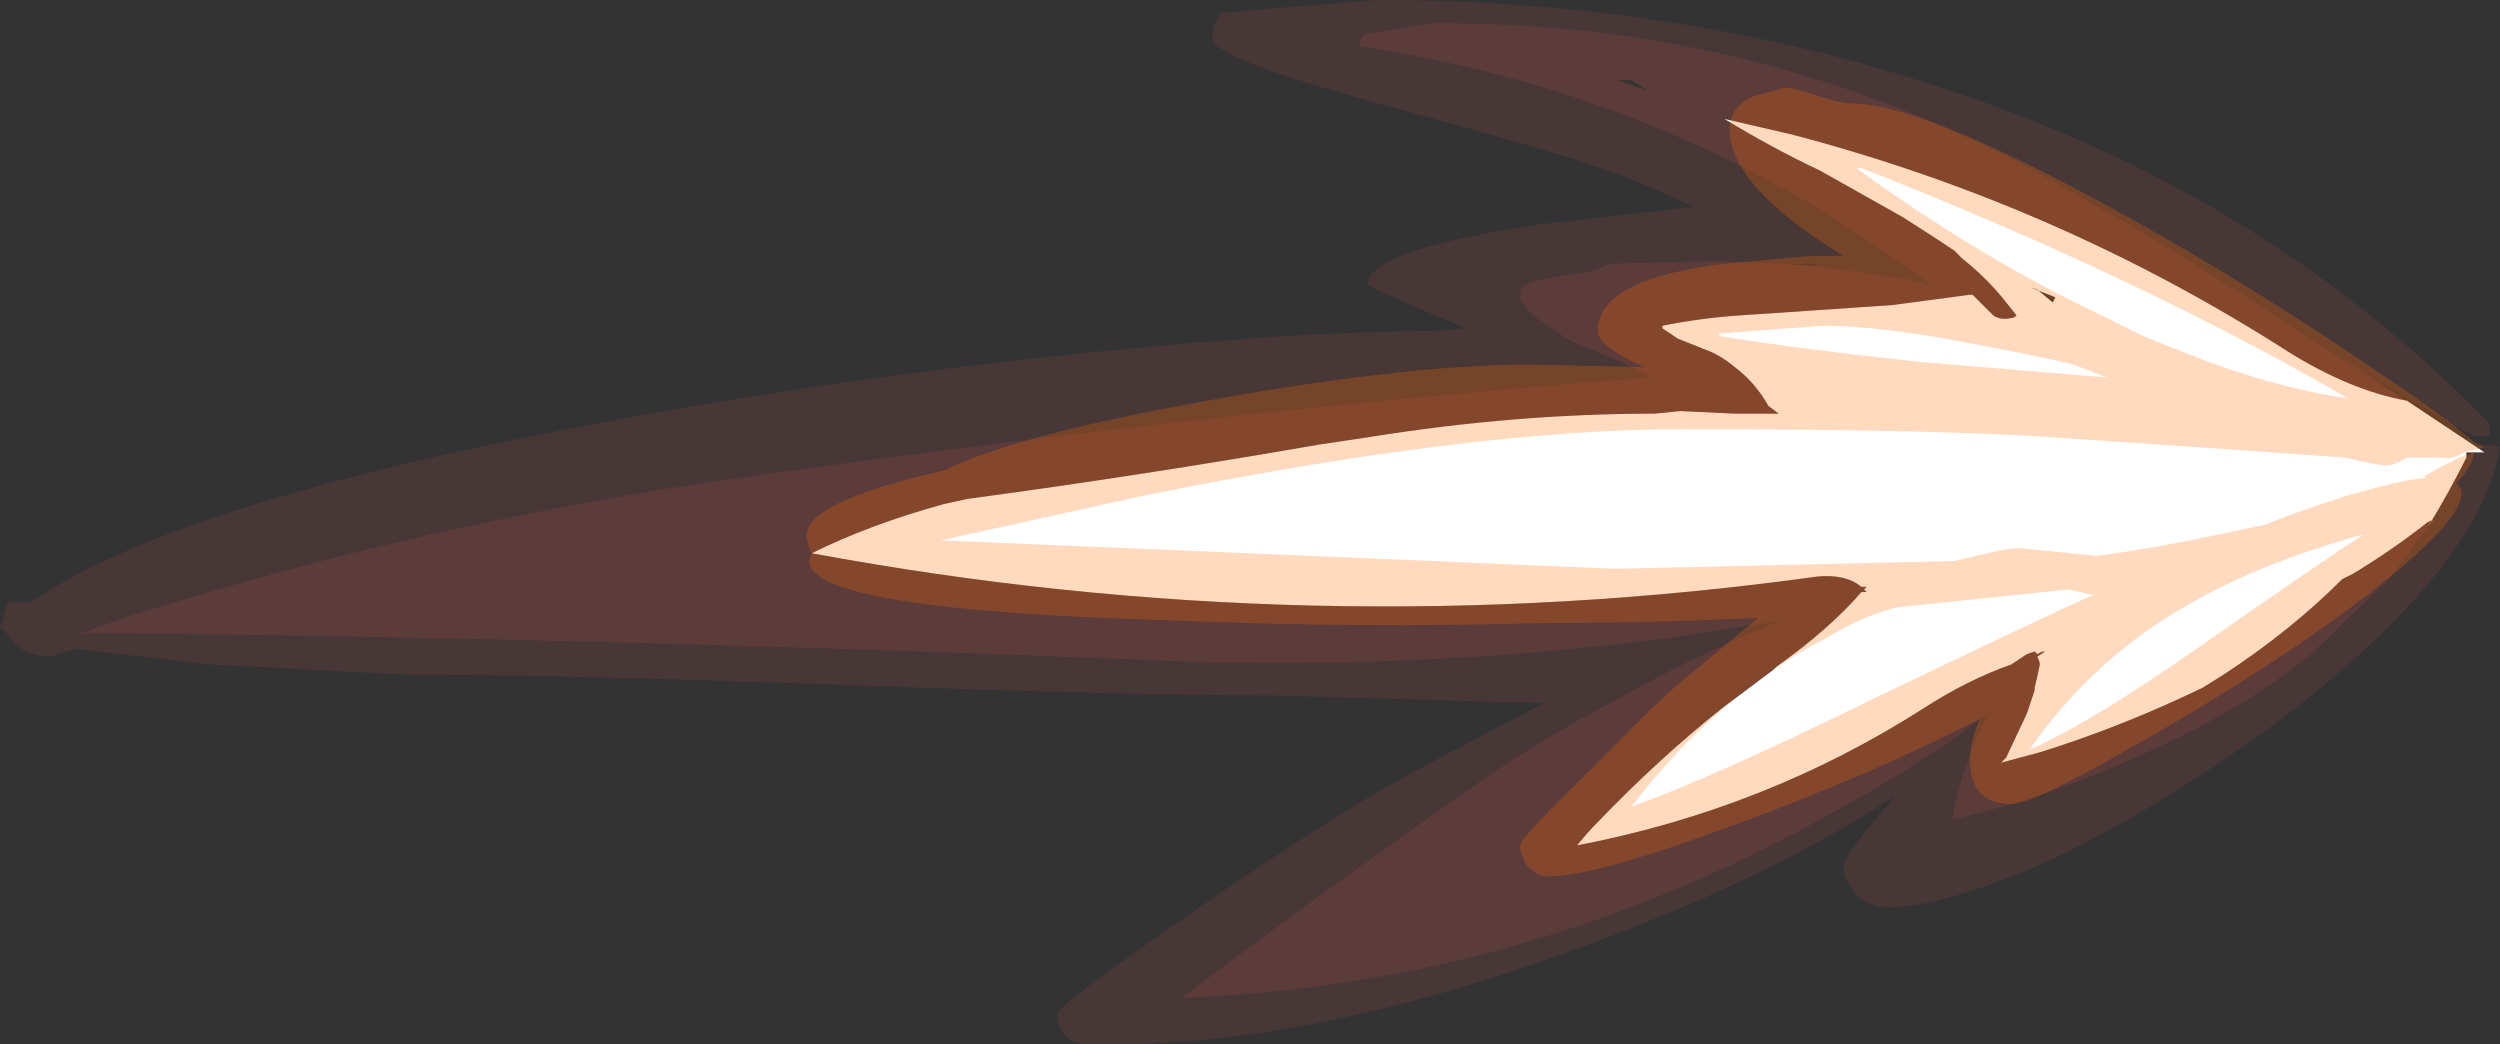 <?xml version="1.0" encoding="UTF-8" standalone="no"?>
<svg xmlns:ffdec="https://www.free-decompiler.com/flash" xmlns:xlink="http://www.w3.org/1999/xlink" ffdec:objectType="shape" height="20.2px" width="48.35px" xmlns="http://www.w3.org/2000/svg">
  <rect width="100%" height="100%" fill="#333333" stroke="none"/>
  <g transform="matrix(1.0, 0.0, 0.0, 1.0, 42.85, 9.3)">
    <path d="M5.05 -0.65 L5.2 -0.55 4.95 -0.55 4.85 -0.55 4.85 -0.45 Q4.5 0.25 4.1 0.9 L4.2 0.75 4.1 0.8 Q3.4 1.35 2.65 1.8 L2.45 1.9 Q1.45 2.9 0.15 3.75 L-0.25 4.0 Q-1.8 4.75 -3.4 5.25 L-4.15 5.45 -4.05 5.35 -3.65 4.5 -3.5 4.05 -3.5 4.0 Q-3.45 3.8 -3.4 3.55 -3.4 3.5 -3.45 3.4 L-3.3 3.3 -3.35 3.3 -3.45 3.35 -3.5 3.3 -3.65 3.35 -3.95 3.55 Q-4.8 3.85 -5.65 4.4 -8.7 6.35 -12.35 7.05 -12.15 6.8 -11.95 6.6 -10.8 5.4 -9.55 4.4 L-8.55 3.65 -8.5 3.6 Q-7.45 2.85 -6.85 2.15 L-6.75 2.15 -6.8 2.1 -6.75 2.05 -6.85 2.05 Q-7.15 1.8 -7.7 1.85 -17.45 3.2 -27.15 1.4 -26.05 0.85 -24.6 0.45 L-24.15 0.35 Q-20.8 -0.1 -17.35 -0.7 L-16.35 -0.85 Q-13.55 -1.3 -10.85 -1.3 L-10.35 -1.35 -9.3 -1.3 -8.45 -1.3 -8.65 -1.45 Q-8.9 -1.9 -9.3 -2.2 -9.6 -2.45 -9.9 -2.55 L-10.4 -2.75 -10.7 -2.95 -10.7 -3.0 Q-9.95 -3.15 -9.2 -3.2 L-6.25 -3.4 -4.75 -3.6 -4.7 -3.6 -4.3 -3.2 Q-4.15 -3.1 -3.95 -3.15 -3.9 -3.15 -3.85 -3.2 L-4.05 -3.45 Q-4.4 -3.9 -4.9 -4.3 L-5.05 -4.45 -5.35 -4.65 -6.05 -5.1 -7.65 -6.0 Q-8.6 -6.45 -9.5 -7.0 L-8.2 -6.7 Q-3.05 -5.35 1.4 -2.5 2.6 -1.75 3.7 -1.55 L5.05 -0.65 M-3.45 -3.7 L-3.15 -3.45 -3.1 -3.55 -3.6 -3.75 -3.45 -3.7" fill="#ffffff" fill-rule="evenodd" stroke="none"/>
    <path d="M-7.7 -4.15 L-5.95 -3.9 -5.55 -3.8 -5.5 -3.8 -5.95 -4.1 -6.0 -4.15 -6.8 -4.7 -7.65 -5.25 Q-11.8 -7.7 -16.55 -8.4 L-16.55 -8.5 -16.5 -8.6 Q-16.45 -8.65 -16.4 -8.65 L-15.15 -8.85 Q-8.35 -8.9 -2.55 -5.45 L-1.15 -4.65 0.45 -3.65 1.05 -3.25 2.85 -2.1 3.7 -1.55 Q2.6 -1.75 1.4 -2.5 -3.05 -5.35 -8.2 -6.7 L-9.5 -7.0 Q-8.6 -6.45 -7.65 -6.0 L-6.05 -5.1 -5.35 -4.65 -5.05 -4.45 -4.9 -4.3 Q-4.4 -3.9 -4.05 -3.45 L-3.85 -3.2 Q-3.9 -3.15 -3.95 -3.15 -4.15 -3.1 -4.3 -3.2 L-4.7 -3.6 -4.75 -3.6 -6.25 -3.4 -9.2 -3.2 Q-9.95 -3.15 -10.7 -3.0 L-10.7 -2.95 -10.4 -2.75 -9.9 -2.55 Q-9.6 -2.45 -9.3 -2.2 -8.9 -1.9 -8.65 -1.45 L-8.45 -1.3 -9.3 -1.3 -10.35 -1.35 -10.85 -1.3 Q-13.55 -1.3 -16.35 -0.85 L-17.35 -0.7 Q-20.8 -0.1 -24.15 0.35 L-24.6 0.45 Q-26.05 0.85 -27.15 1.4 -17.45 3.2 -7.7 1.85 -7.15 1.8 -6.85 2.05 L-6.75 2.05 -6.8 2.1 -6.75 2.15 -6.85 2.15 Q-7.45 2.85 -8.5 3.6 L-8.55 3.65 -9.55 4.4 Q-10.8 5.4 -11.95 6.6 -12.15 6.8 -12.35 7.05 -8.7 6.35 -5.65 4.4 -4.8 3.85 -3.95 3.55 L-3.65 3.35 -3.5 3.3 -3.45 3.35 -3.35 3.3 -3.3 3.3 -3.45 3.4 Q-3.4 3.5 -3.4 3.55 -3.45 3.8 -3.5 4.0 L-3.5 4.05 -3.65 4.5 -4.05 5.35 -4.15 5.45 -3.4 5.25 Q-1.8 4.75 -0.25 4.0 L0.15 3.75 Q1.45 2.9 2.45 1.9 L2.65 1.8 Q3.4 1.35 4.1 0.8 L4.2 0.75 4.1 0.9 3.35 1.9 3.3 1.95 1.85 3.35 Q0.8 4.2 -0.5 4.85 -2.85 6.05 -5.1 6.55 -4.95 5.75 -4.65 5.05 L-4.4 4.5 -5.15 5.05 Q-6.35 5.85 -7.65 6.55 -13.45 9.75 -20.0 10.0 -17.15 7.85 -14.2 5.8 -13.05 5.0 -11.8 4.35 -10.15 3.4 -8.4 2.7 L-10.65 3.05 Q-15.65 3.7 -21.05 3.45 -31.05 3.05 -40.4 2.95 L-41.3 2.95 -40.15 2.55 -39.3 2.3 Q-34.85 0.95 -29.95 0.15 L-28.95 0.0 Q-20.6 -1.2 -12.2 -1.9 L-10.9 -2.0 -11.3 -2.2 -12.2 -2.6 -12.35 -2.65 Q-12.65 -2.8 -12.9 -3.0 -13.25 -3.2 -13.45 -3.5 L-13.45 -3.7 -13.35 -3.8 Q-12.9 -3.95 -12.4 -4.0 -12.0 -4.05 -11.7 -4.2 L-9.8 -4.25 -9.55 -4.25 -8.45 -4.2 -7.7 -4.15 M-11.55 -7.75 L-11.0 -7.55 -11.3 -7.75 -11.55 -7.75" fill="#ff5c5c" fill-opacity="0.2" fill-rule="evenodd" stroke="none"/>
    <path d="M2.85 -2.1 L1.05 -3.25 0.45 -3.65 -1.15 -4.65 -2.55 -5.45 Q-8.35 -8.9 -15.15 -8.85 L-16.4 -8.65 Q-16.45 -8.65 -16.5 -8.6 L-16.55 -8.5 -16.55 -8.4 Q-11.8 -7.7 -7.65 -5.25 L-6.8 -4.7 -6.0 -4.15 -5.95 -4.1 -5.5 -3.8 -5.55 -3.8 -5.95 -3.9 -7.7 -4.15 -7.8 -4.2 -8.45 -4.2 -9.55 -4.25 -9.8 -4.25 -11.7 -4.2 Q-12.0 -4.05 -12.4 -4.0 -12.9 -3.95 -13.35 -3.8 L-13.45 -3.7 -13.45 -3.5 Q-13.25 -3.2 -12.9 -3.0 -12.65 -2.8 -12.35 -2.65 L-12.2 -2.6 -11.3 -2.2 -10.9 -2.0 -12.2 -1.9 Q-20.6 -1.2 -28.95 0.0 L-29.95 0.15 Q-34.85 0.95 -39.3 2.3 L-40.15 2.55 -41.3 2.95 -40.4 2.95 Q-31.05 3.05 -21.05 3.45 -15.65 3.7 -10.65 3.05 L-8.4 2.7 Q-10.15 3.4 -11.8 4.35 -13.05 5.0 -14.2 5.8 -17.15 7.85 -20.0 10.0 -13.45 9.75 -7.65 6.55 -6.35 5.85 -5.15 5.05 L-4.4 4.5 -4.65 5.05 Q-4.95 5.75 -5.1 6.55 -2.85 6.05 -0.5 4.85 0.8 4.2 1.85 3.35 L3.3 1.95 3.35 1.9 4.1 0.9 Q4.5 0.25 4.85 -0.45 L4.95 -0.55 5.2 -0.55 5.05 -0.65 5.2 -0.7 5.4 -0.7 Q5.45 -0.65 5.5 -0.65 5.25 0.8 3.7 2.45 2.35 3.9 0.3 5.3 -1.6 6.6 -3.45 7.45 -5.35 8.25 -6.35 8.25 -6.7 8.25 -6.95 8.0 -7.2 7.7 -7.2 7.45 -7.2 7.25 -6.2 6.1 -8.6 7.65 -11.95 8.9 -17.25 10.9 -21.35 10.9 L-21.9 10.9 Q-22.4 10.8 -22.4 10.3 -22.4 10.15 -19.8 8.35 -17.05 6.45 -15.55 5.65 L-13.0 4.3 -18.25 4.15 Q-20.95 4.15 -26.45 3.95 -31.9 3.75 -34.95 3.75 L-38.8 3.55 -41.4 3.25 -41.9 3.4 Q-42.1 3.4 -42.35 3.3 -42.6 3.15 -42.75 2.9 L-42.85 2.85 -42.7 2.35 -42.25 2.35 Q-39.25 0.25 -29.7 -1.4 -25.65 -2.1 -21.6 -2.5 -17.65 -2.9 -15.1 -2.9 L-14.5 -2.95 Q-16.4 -3.75 -16.4 -3.8 -16.4 -4.45 -13.15 -4.95 L-10.1 -5.3 Q-11.25 -5.85 -12.05 -6.1 -12.55 -6.3 -16.55 -7.4 -19.4 -8.2 -19.4 -8.55 -19.4 -8.75 -19.35 -8.85 L-19.25 -9.05 -17.5 -9.2 -16.2 -9.3 Q-10.4 -9.3 -5.3 -7.6 1.0 -5.55 5.3 -1.1 L5.3 -0.9 Q5.3 -0.85 5.05 -0.85 4.95 -0.85 3.45 -1.75 L2.85 -2.1" fill="#ff5c5c" fill-opacity="0.102" fill-rule="evenodd" stroke="none"/>
    <path d="M0.4 -0.6 L-3.25 -0.85 Q-5.6 -1.0 -10.3 -1.0 -14.4 -1.0 -20.8 0.3 L-24.65 1.15 -11.6 1.7 -5.05 1.55 Q-4.05 1.3 -3.8 1.3 L-2.3 1.45 Q-1.1 1.3 0.7 0.9 L0.95 0.85 Q1.7 0.55 2.5 0.3 3.7 -0.05 4.05 -0.05 L4.05 -0.1 Q4.75 -0.5 5.0 -0.55 4.95 -0.25 4.65 0.05 4.95 0.25 4.4 0.9 3.65 1.75 1.7 3.1 0.0 4.25 -1.8 5.25 -3.55 6.25 -3.95 6.25 -4.75 6.25 -4.75 5.4 -4.75 5.0 -4.55 4.6 -6.7 5.7 -9.3 6.65 -12.0 7.65 -12.9 7.65 -13.15 7.65 -13.35 7.4 -13.45 7.2 -13.45 7.05 -13.45 6.9 -12.0 5.5 -10.65 4.1 -10.05 3.65 L-8.85 2.65 Q-10.95 2.75 -13.0 2.75 -16.6 2.85 -20.15 2.7 -27.2 2.5 -27.2 1.55 L-27.15 1.4 Q-27.25 1.2 -27.25 1.05 -27.25 0.4 -24.6 -0.2 -23.25 -0.85 -20.05 -1.45 -15.8 -2.25 -13.25 -2.25 L-11.05 -2.2 Q-11.95 -2.6 -11.95 -2.9 -11.95 -3.9 -9.5 -4.2 L-7.85 -4.35 -7.2 -4.35 Q-9.4 -5.7 -9.4 -6.8 -9.4 -7.25 -8.9 -7.45 L-8.35 -7.6 Q-8.15 -7.6 -7.7 -7.45 -7.25 -7.3 -7.05 -7.3 -5.45 -7.3 -0.55 -4.45 1.4 -3.3 3.0 -2.2 4.5 -1.2 5.0 -0.75 L5.2 -0.65 4.8 -0.55 Q4.55 -0.4 4.4 -0.45 L3.7 -0.45 Q3.45 -0.3 3.3 -0.3 3.15 -0.3 2.5 -0.45 L0.4 -0.6 M-6.95 -6.05 Q-4.55 -4.3 -2.1 -3.15 L-1.4 -2.8 -0.65 -2.5 Q1.1 -1.8 2.55 -1.6 -1.5 -3.95 -6.85 -6.05 L-6.95 -6.05 M-9.6 -2.8 Q-8.05 -2.55 -5.7 -2.3 L-2.1 -2.0 -2.75 -2.25 Q-3.6 -2.45 -4.7 -2.65 -6.45 -3.0 -7.6 -3.0 L-9.6 -2.85 -9.6 -2.8 M-2.4 2.2 L-2.85 2.1 -6.2 2.45 Q-6.9 2.65 -7.55 3.05 -9.6 4.1 -11.3 6.3 -9.75 5.75 -6.8 4.3 -3.05 2.5 -2.35 2.2 L-2.4 2.2 M-0.3 3.2 Q2.35 1.35 2.85 1.05 L2.8 1.05 Q0.85 1.6 -0.45 2.35 -2.35 3.4 -3.6 5.2 -2.45 4.7 -0.3 3.2" fill="#ff6e00" fill-opacity="0.251" fill-rule="evenodd" stroke="none"/>
  </g>
</svg>
